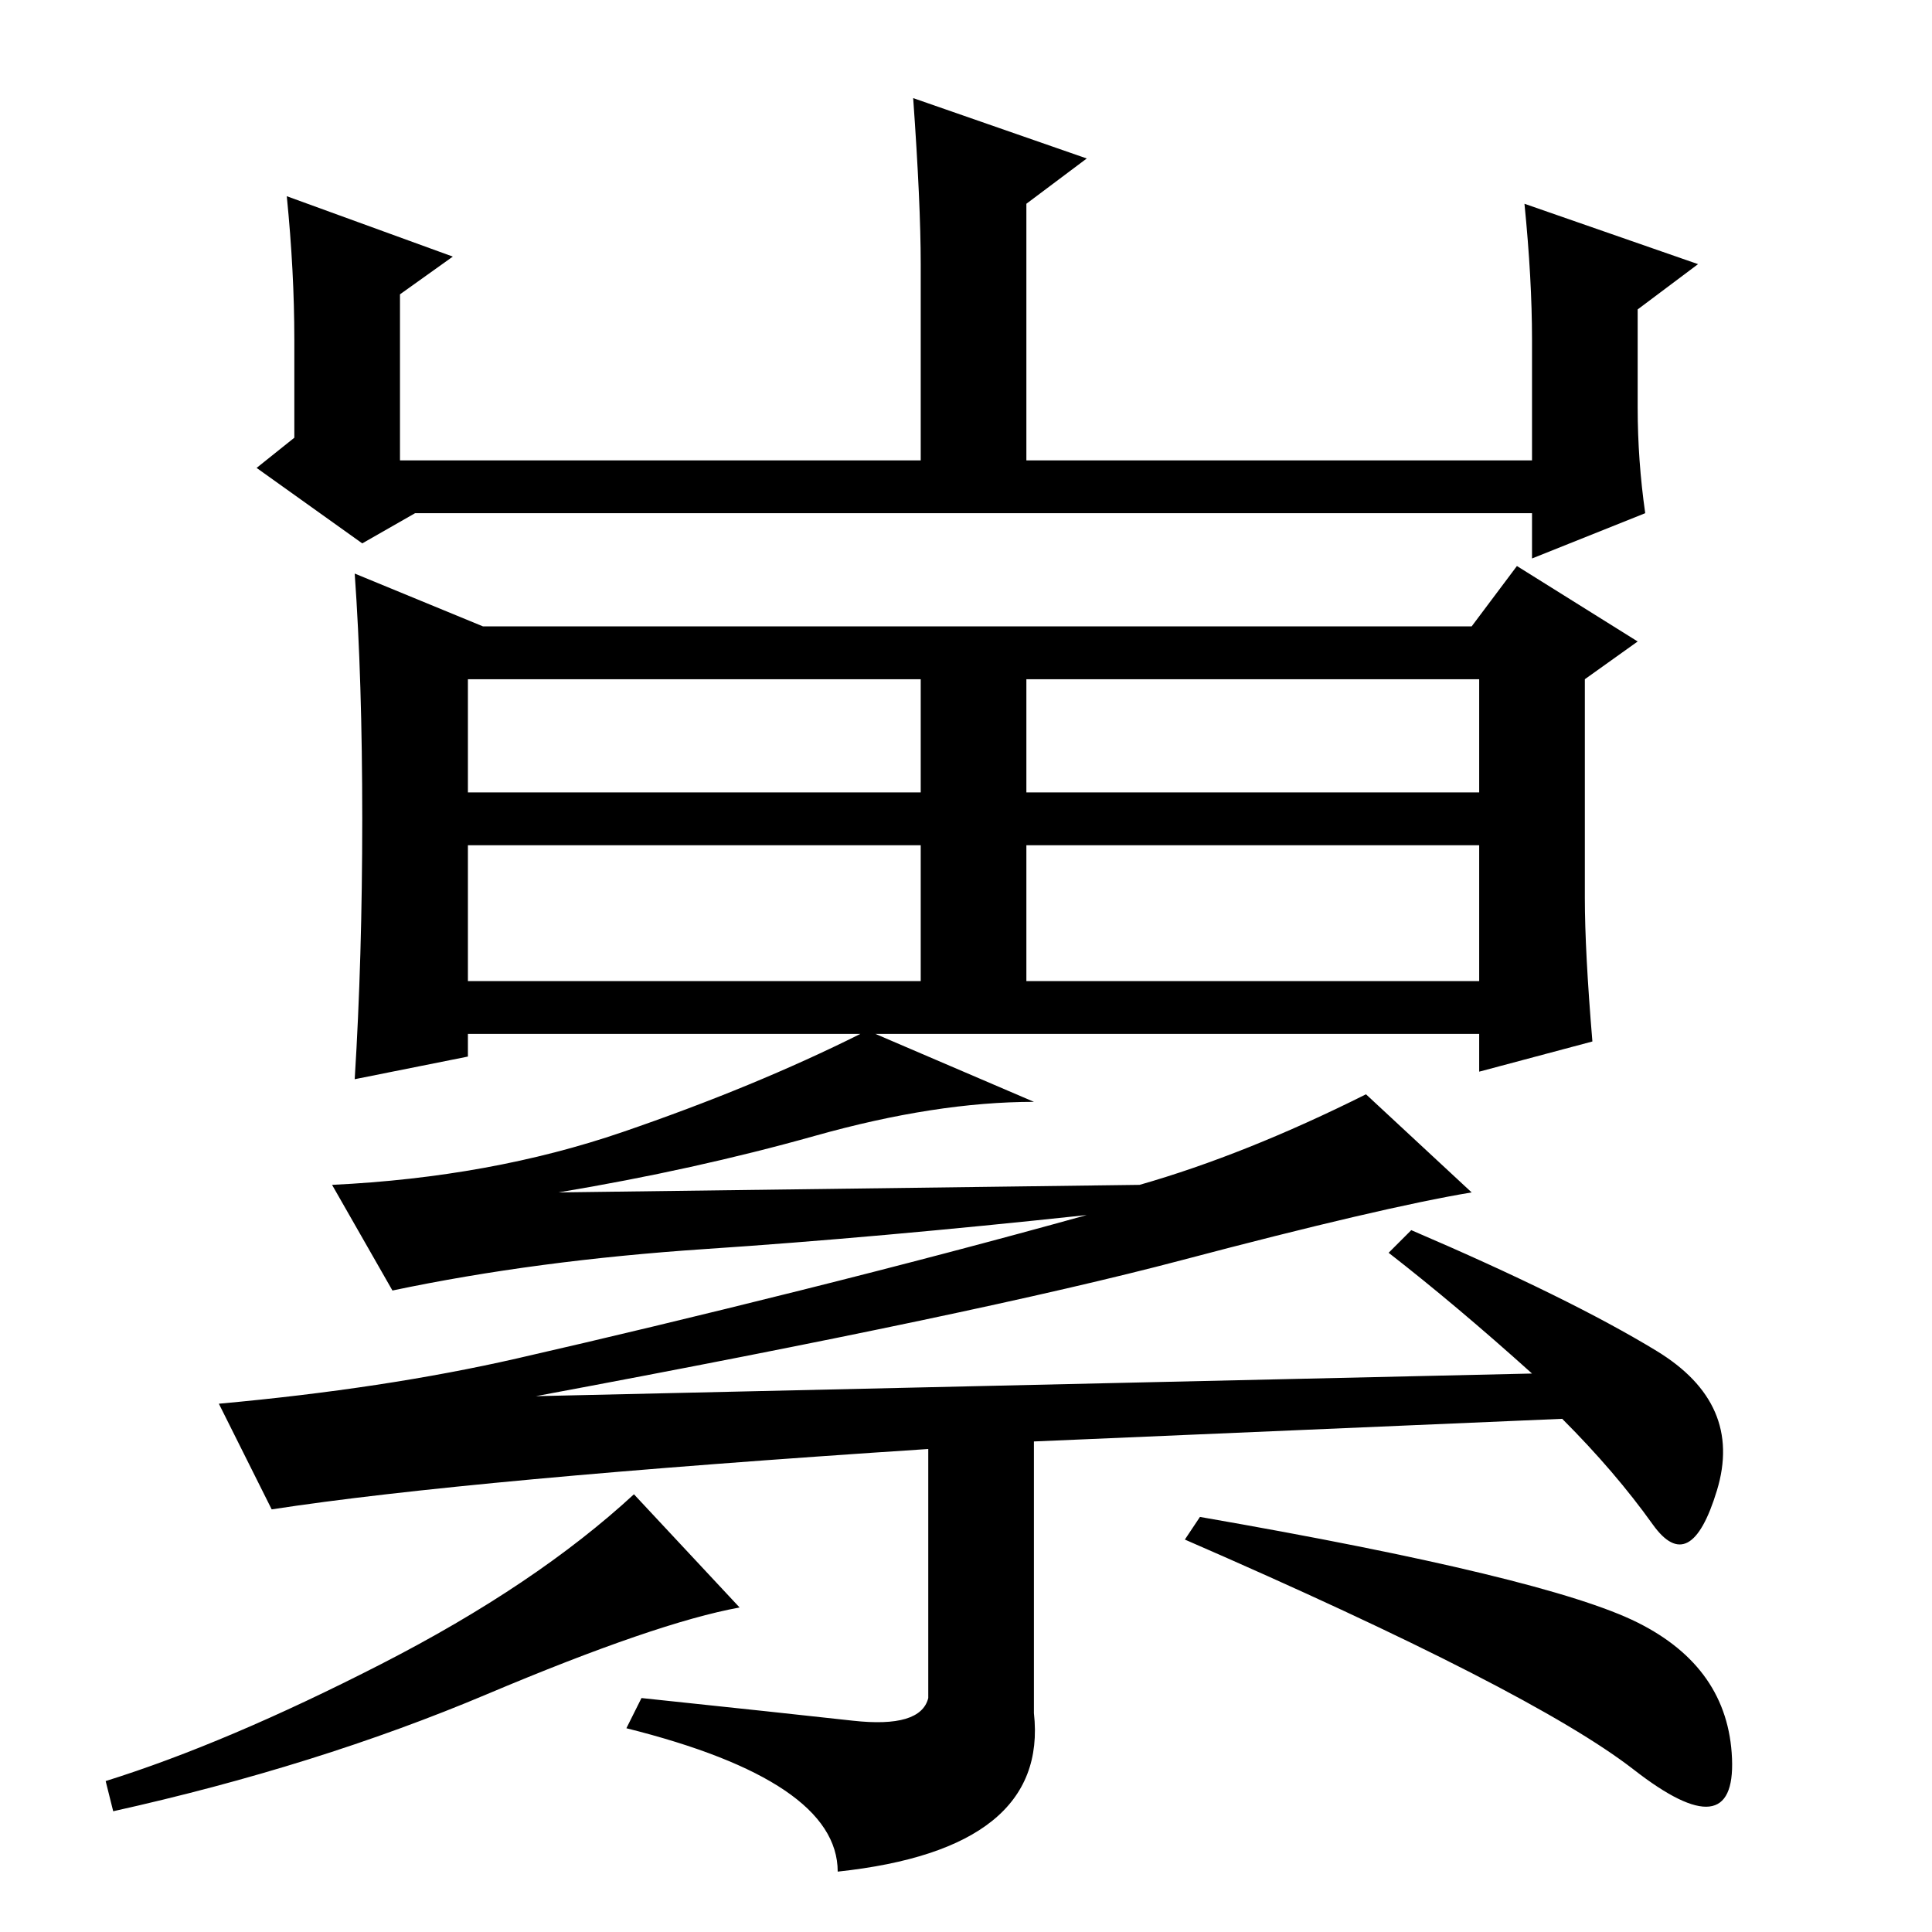 <?xml version="1.0" standalone="no"?>
<!DOCTYPE svg PUBLIC "-//W3C//DTD SVG 1.1//EN" "http://www.w3.org/Graphics/SVG/1.1/DTD/svg11.dtd" >
<svg xmlns="http://www.w3.org/2000/svg" xmlns:xlink="http://www.w3.org/1999/xlink" version="1.1" viewBox="0 -36 256 256">
  <g transform="matrix(1 0 0 -1 0 220)">
   <path fill="currentColor"
d="M38 230l22 -8l-7 -5v-22h69v26q0 8 -1 22l23 -8l-8 -6v-34h67v16q0 8 -1 18l23 -8l-8 -6v-13q0 -7 1 -14l-15 -6v6h-148l-7 -4l-14 10l5 4v13q0 9 -1 19zM203 74q-10 9 -19 16l3 3q21 -9 32.5 -16t8 -18.5t-8.5 -4.5t-12 14l-70 -3v-36q2 -18 -26 -21q0 12 -28 19l2 4
q19 -2 28 -3t10 3v33q-61 -4 -87 -8l-7 14q22 2 39.5 6t37.5 9t38 10q-28 -3 -50.5 -4.5t-41.5 -5.5l-8 14q21 1 38.5 7t31.5 13h-52v-3l-15 -3q1 16 1 34.5t-1 32.5l17 -7h131l6 8l16 -10l-7 -5v-29q0 -7 1 -19l-15 -4v5h-80l21 -9q-13 0 -29 -4.5t-34 -7.5l77 1
q14 4 30 12l14 -13q-12 -2 -38.5 -9t-85.5 -18zM62 151h60v15h-60v-15zM136 151h60v15h-60v-15zM62 126h60v18h-60v-18zM136 126h60v18h-60v-18zM98 43q-11 -2 -33.5 -11.5t-49.5 -15.5l-1 4q16 5 36.5 15.5t33.5 22.5zM217 41q12 -6 12.5 -18t-13 -1.5t-59.5 30.5l2 3
q46 -8 58 -14z" />
  </g>

</svg>
